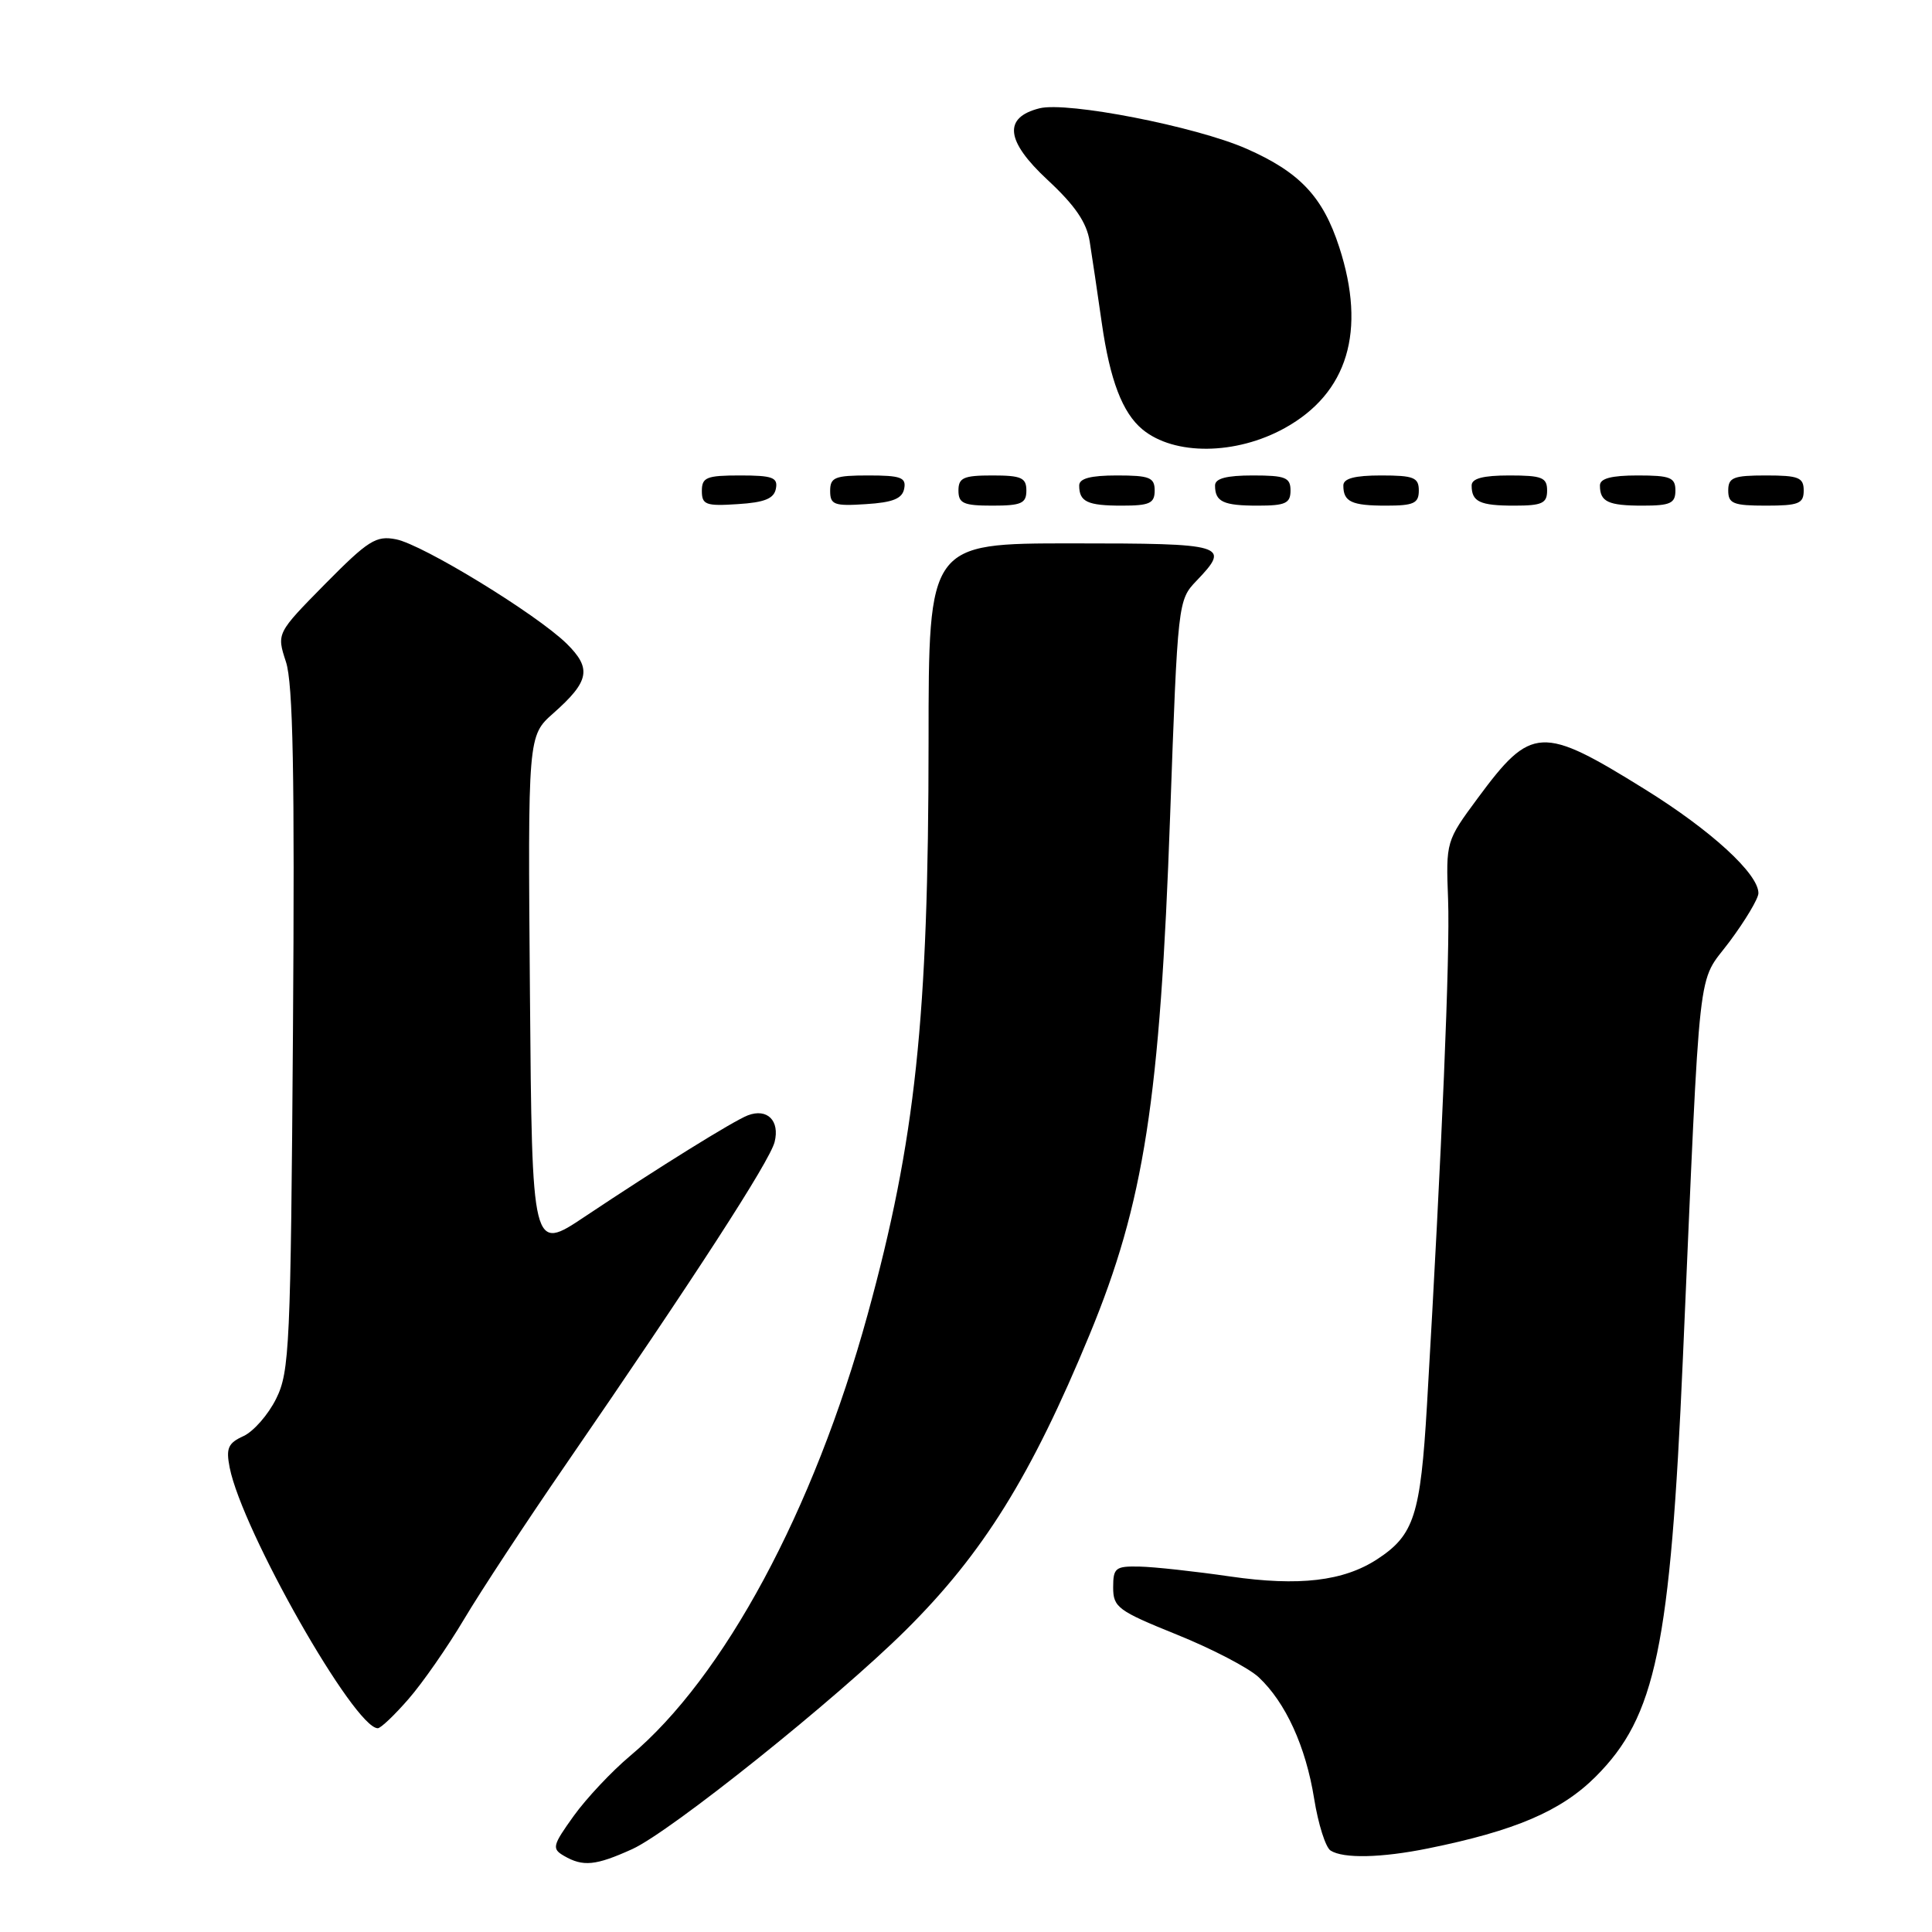 <?xml version="1.0" encoding="UTF-8" standalone="no"?>
<!DOCTYPE svg PUBLIC "-//W3C//DTD SVG 1.1//EN" "http://www.w3.org/Graphics/SVG/1.1/DTD/svg11.dtd" >
<svg xmlns="http://www.w3.org/2000/svg" xmlns:xlink="http://www.w3.org/1999/xlink" version="1.1" viewBox="0 0 256 256">
 <g >
 <path fill="currentColor"
d=" M 83.77 245.02 C 88.89 242.69 110.86 225.10 120.05 215.97 C 130.26 205.84 136.65 195.55 144.37 176.86 C 151.60 159.36 153.71 145.80 155.05 108.02 C 156.06 79.74 156.09 79.52 158.54 76.96 C 163.11 72.19 162.48 72.00 142.02 72.00 C 123.04 72.00 123.04 72.00 123.04 98.25 C 123.03 134.95 121.31 151.08 114.96 174.20 C 107.83 200.15 95.91 222.28 83.49 232.67 C 81.07 234.70 77.71 238.27 76.02 240.62 C 73.20 244.55 73.10 244.96 74.73 245.91 C 77.26 247.38 78.93 247.21 83.77 245.02 Z  M 189.20 244.93 C 200.76 242.59 206.86 239.98 211.44 235.41 C 219.40 227.44 221.32 218.26 222.99 180.00 C 225.37 125.70 224.82 130.60 229.16 124.79 C 231.27 121.96 233.00 119.06 233.00 118.35 C 233.00 115.78 226.73 110.03 218.00 104.61 C 204.26 96.07 202.92 96.14 195.80 105.77 C 191.60 111.45 191.59 111.51 191.88 119.22 C 192.15 126.35 191.07 152.18 189.08 186.22 C 188.22 200.77 187.38 203.40 182.51 206.59 C 178.03 209.52 172.14 210.21 163.00 208.89 C 158.33 208.21 152.93 207.62 151.00 207.58 C 147.80 207.51 147.50 207.75 147.50 210.34 C 147.50 212.98 148.13 213.44 155.93 216.59 C 160.57 218.46 165.45 221.00 166.78 222.24 C 170.35 225.58 173.02 231.41 174.13 238.33 C 174.67 241.70 175.65 244.80 176.31 245.21 C 178.00 246.29 183.03 246.18 189.20 244.93 Z  M 54.13 225.13 C 55.99 223.00 59.30 218.24 61.50 214.54 C 63.70 210.84 69.73 201.67 74.90 194.16 C 92.09 169.17 101.99 153.88 102.64 151.32 C 103.35 148.49 101.66 146.81 99.09 147.79 C 97.19 148.52 87.23 154.71 77.52 161.19 C 70.50 165.89 70.50 165.89 70.22 131.69 C 69.94 97.50 69.94 97.50 73.33 94.50 C 78.11 90.27 78.43 88.58 75.08 85.28 C 71.07 81.36 56.02 72.15 52.47 71.46 C 49.83 70.94 48.79 71.60 43.07 77.39 C 36.65 83.91 36.65 83.91 37.89 87.70 C 38.83 90.56 39.06 102.62 38.82 136.50 C 38.52 178.40 38.37 181.76 36.59 185.34 C 35.54 187.46 33.59 189.68 32.26 190.29 C 30.22 191.22 29.93 191.89 30.43 194.45 C 32.08 202.81 46.96 229.00 50.06 229.00 C 50.45 229.00 52.28 227.26 54.13 225.13 Z  M 102.81 64.75 C 103.10 63.27 102.36 63.00 98.07 63.00 C 93.62 63.00 93.00 63.25 93.00 65.05 C 93.00 66.88 93.53 67.08 97.74 66.80 C 101.31 66.58 102.56 66.07 102.81 64.75 Z  M 119.81 64.75 C 120.10 63.27 119.36 63.00 115.07 63.00 C 110.62 63.00 110.00 63.25 110.00 65.05 C 110.00 66.88 110.53 67.08 114.74 66.80 C 118.31 66.58 119.56 66.07 119.81 64.75 Z  M 136.00 65.00 C 136.00 63.30 135.33 63.00 131.50 63.00 C 127.67 63.00 127.00 63.30 127.00 65.00 C 127.00 66.70 127.67 67.00 131.50 67.00 C 135.33 67.00 136.00 66.70 136.00 65.00 Z  M 153.00 65.00 C 153.00 63.27 152.33 63.00 148.00 63.00 C 144.50 63.00 143.00 63.40 143.00 64.33 C 143.00 66.49 144.08 67.00 148.67 67.00 C 152.33 67.00 153.00 66.69 153.00 65.00 Z  M 171.00 65.00 C 171.00 63.27 170.33 63.00 166.00 63.00 C 162.50 63.00 161.00 63.40 161.00 64.33 C 161.00 66.49 162.08 67.00 166.67 67.00 C 170.33 67.00 171.00 66.69 171.00 65.00 Z  M 188.00 65.00 C 188.00 63.27 187.33 63.00 183.00 63.00 C 179.50 63.00 178.00 63.40 178.00 64.33 C 178.00 66.49 179.08 67.00 183.67 67.00 C 187.33 67.00 188.00 66.69 188.00 65.00 Z  M 205.00 65.00 C 205.00 63.27 204.33 63.00 200.00 63.00 C 196.50 63.00 195.00 63.40 195.00 64.33 C 195.00 66.49 196.08 67.00 200.67 67.00 C 204.33 67.00 205.00 66.69 205.00 65.00 Z  M 222.00 65.00 C 222.00 63.27 221.33 63.00 217.00 63.00 C 213.50 63.00 212.00 63.40 212.00 64.33 C 212.00 66.49 213.08 67.00 217.67 67.00 C 221.33 67.00 222.00 66.69 222.00 65.00 Z  M 239.00 65.00 C 239.00 63.27 238.33 63.00 234.00 63.00 C 229.67 63.00 229.00 63.27 229.00 65.00 C 229.00 66.73 229.67 67.00 234.00 67.00 C 238.33 67.00 239.00 66.73 239.00 65.00 Z  M 170.24 56.72 C 178.59 52.09 181.07 43.87 177.46 32.76 C 175.29 26.06 172.22 22.81 165.15 19.70 C 158.43 16.75 141.42 13.43 137.74 14.35 C 132.90 15.57 133.25 18.68 138.82 23.85 C 142.44 27.21 143.99 29.47 144.39 32.00 C 144.70 33.92 145.42 38.81 146.00 42.85 C 147.08 50.38 148.73 54.70 151.37 56.89 C 155.58 60.38 163.76 60.31 170.24 56.72 Z "/>
</g>
</svg>